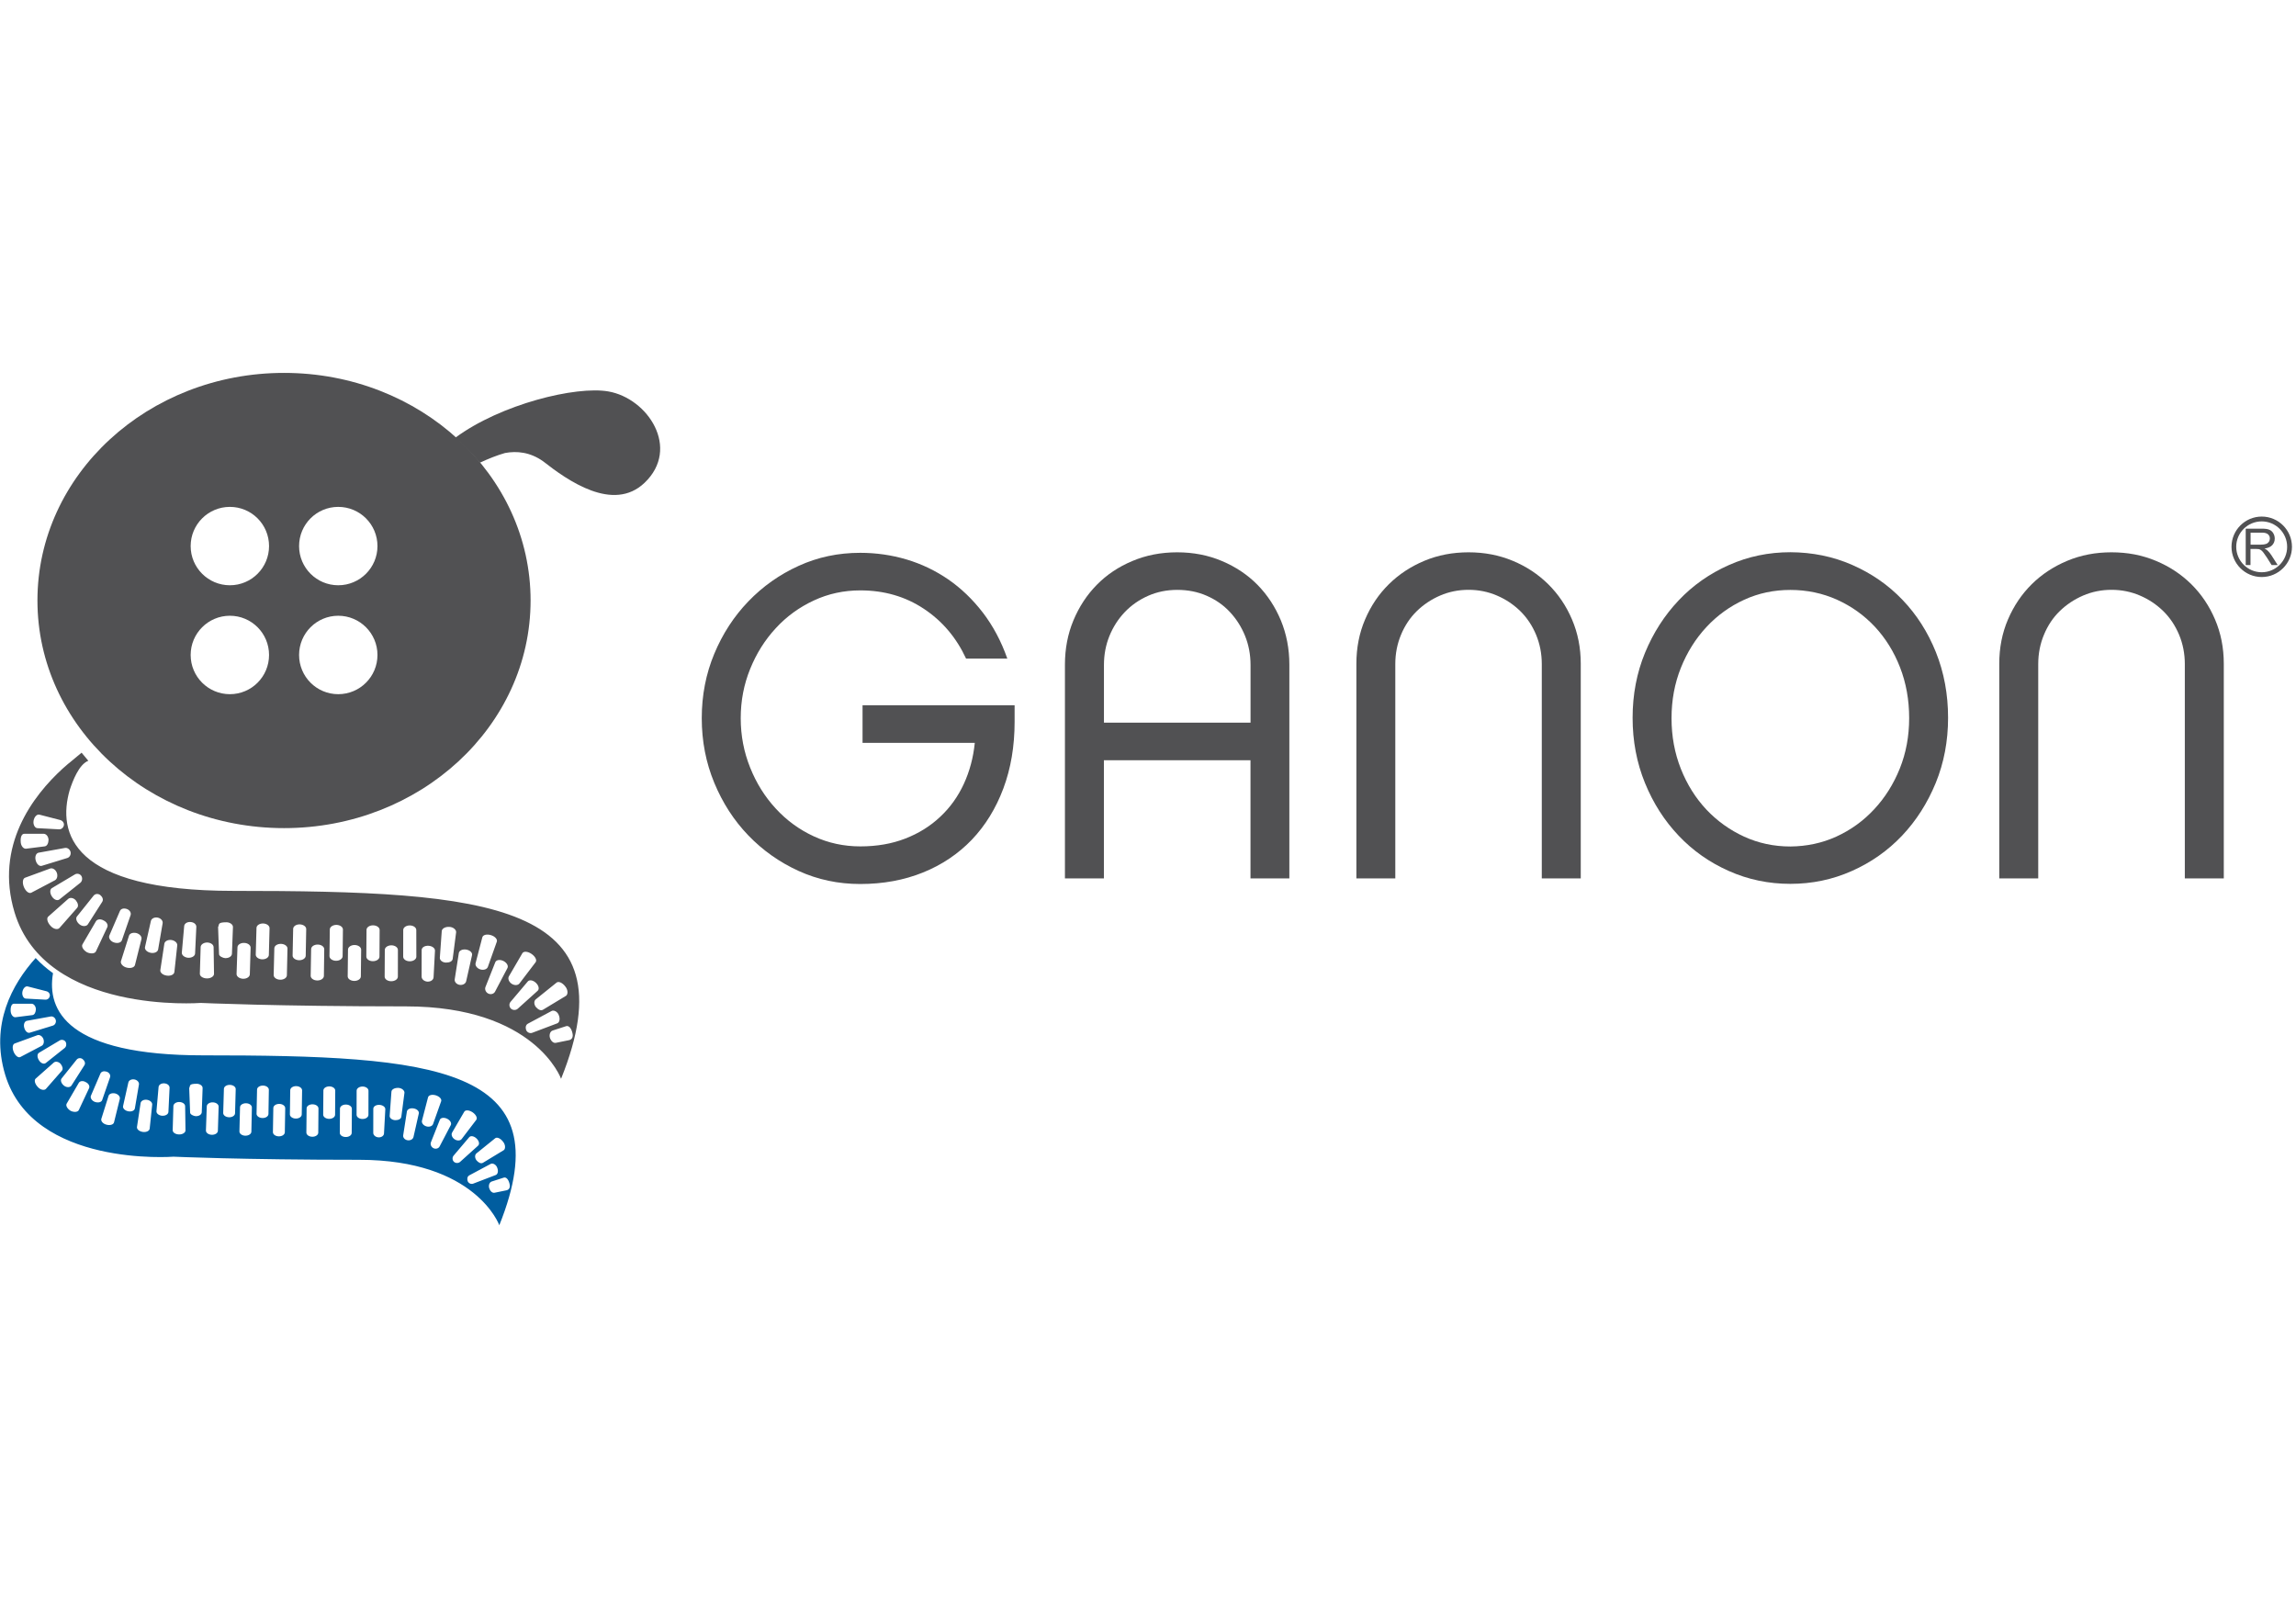 <svg width="431" height="300" viewBox="0 0 431 300" fill="none" xmlns="http://www.w3.org/2000/svg">
<path d="M114.185 73.478C108.142 72.423 94.011 75.844 85.442 82.189C87.111 83.631 88.657 85.186 90.09 86.855C91.645 86.129 93.276 85.469 94.803 85.036C97.018 84.63 99.498 84.856 101.949 86.591C106.549 90.201 115.099 96.244 120.991 90.635C127.787 84.159 121.632 74.77 114.185 73.478Z" fill="#515153"/>
<path d="M53.324 70C27.759 70 7.029 89.127 7.029 112.722C7.029 136.317 27.759 155.454 53.324 155.454C78.88 155.454 99.6 136.317 99.6 112.722C99.609 89.136 78.889 70 53.324 70ZM43.153 130.312C39.09 130.312 35.79 127.022 35.79 122.95C35.79 118.887 39.09 115.588 43.153 115.588C47.216 115.588 50.505 118.887 50.505 122.95C50.505 127.022 47.216 130.312 43.153 130.312ZM43.153 109.866C39.09 109.866 35.79 106.566 35.79 102.513C35.79 98.441 39.09 95.151 43.153 95.151C47.216 95.151 50.505 98.441 50.505 102.513C50.505 106.566 47.216 109.866 43.153 109.866ZM63.496 130.312C59.433 130.312 56.143 127.022 56.143 122.95C56.143 118.887 59.433 115.588 63.496 115.588C67.558 115.588 70.858 118.887 70.858 122.95C70.858 127.022 67.558 130.312 63.496 130.312ZM63.496 109.866C59.433 109.866 56.143 106.566 56.143 102.513C56.143 98.441 59.433 95.151 63.496 95.151C67.558 95.151 70.858 98.441 70.858 102.513C70.858 106.566 67.558 109.866 63.496 109.866Z" fill="#515153"/>
<path d="M43.832 167.236C13.251 167.236 10.791 156.301 13.082 148.307C13.638 146.62 14.807 143.5 16.579 142.812L15.316 141.294C14.552 141.916 13.6 142.717 12.855 143.34C12.855 143.34 12.855 143.33 12.846 143.33C12.667 143.49 12.46 143.679 12.271 143.839C12.054 144.028 11.875 144.188 11.771 144.273C6.21 149.354 -1.04 158.781 2.731 171.271C8.557 190.53 37.686 188.268 37.686 188.268C37.686 188.268 51.929 188.918 76.203 188.918C100.477 188.918 105.323 202.511 105.323 202.511C118.595 169.499 92.059 167.236 43.832 167.236ZM15.278 164.437C15.523 164.851 15.438 165.417 15.09 165.709L11.168 168.83C10.772 169.15 10.131 168.905 9.735 168.273C9.33 167.651 9.339 166.944 9.754 166.708L14.062 164.144C14.467 163.899 15.024 164.031 15.278 164.437ZM13.242 159.912C13.364 160.402 13.091 160.92 12.639 161.062L7.85 162.532C7.397 162.674 6.879 162.221 6.7 161.505C6.502 160.798 6.775 160.147 7.256 160.063L12.186 159.177C12.639 159.092 13.101 159.412 13.242 159.912ZM6.304 154.048C6.445 153.304 6.945 152.804 7.407 152.927L11.309 153.935C11.771 154.058 12.082 154.51 11.988 154.934C11.903 155.368 11.526 155.717 11.046 155.679L7.011 155.462C6.549 155.434 6.172 154.793 6.304 154.048ZM4.598 156.518H8.218C8.698 156.537 9.094 157.046 9.113 157.659C9.094 158.272 8.859 158.828 8.368 158.884L4.89 159.318C4.437 159.374 3.881 158.828 3.881 157.913C3.844 157.018 4.117 156.499 4.598 156.518ZM5.88 167.576C5.465 167.802 4.833 167.34 4.494 166.529C4.155 165.719 4.258 164.927 4.701 164.767L9.405 163.041C9.858 162.881 10.414 163.221 10.65 163.796C10.885 164.371 10.735 165.021 10.31 165.247L5.88 167.576ZM9.481 173.788C8.887 173.147 8.698 172.374 9.057 172.063L12.808 168.735C13.167 168.424 13.808 168.537 14.222 168.999C14.618 169.48 14.797 170.064 14.477 170.432L11.168 174.193C10.866 174.561 10.056 174.457 9.481 173.788ZM14.449 172.035L17.578 168.123C17.88 167.755 18.446 167.708 18.841 168.038C19.237 168.368 19.454 168.867 19.19 169.291L16.494 173.515C16.249 173.901 15.514 173.986 14.939 173.533C14.364 173.072 14.147 172.393 14.449 172.035ZM20.142 174.052L18.012 178.586C17.814 179.02 17.06 179.095 16.334 178.765C15.617 178.351 15.241 177.672 15.486 177.266L18.012 172.94C18.257 172.525 18.898 172.468 19.445 172.789C20.029 173.053 20.34 173.618 20.142 174.052ZM21.377 176.908C20.699 176.682 20.34 176.041 20.529 175.617L22.509 171.017C22.706 170.564 23.244 170.441 23.8 170.63C24.347 170.819 24.667 171.337 24.516 171.79L22.876 176.522C22.716 176.965 22.047 177.144 21.377 176.908ZM25.337 181.15C25.223 181.612 24.526 181.829 23.791 181.64C23.046 181.461 22.565 180.877 22.706 180.424L24.215 175.645C24.356 175.193 24.978 175.004 25.61 175.155C26.241 175.325 26.666 175.834 26.553 176.296L25.337 181.15ZM28.278 178.86C27.59 178.728 27.109 178.237 27.222 177.776L28.325 172.883C28.428 172.421 29.003 172.138 29.597 172.251C30.191 172.365 30.606 172.845 30.531 173.307L29.682 178.247C29.588 178.718 28.966 178.992 28.278 178.86ZM32.736 182.451C32.689 182.932 32.048 183.252 31.304 183.139C30.559 183.036 30.022 182.574 30.097 182.102L30.851 177.153C30.927 176.682 31.511 176.371 32.171 176.456C32.821 176.55 33.312 176.993 33.274 177.464L32.736 182.451ZM36.62 178.992C36.602 179.472 36.017 179.821 35.319 179.793C34.622 179.736 34.094 179.293 34.132 178.822L34.575 173.835C34.622 173.364 35.15 173.024 35.772 173.081C36.394 173.109 36.875 173.524 36.856 173.995L36.62 178.992ZM38.836 183.667C38.091 183.658 37.497 183.262 37.516 182.781L37.667 177.776C37.686 177.304 38.232 176.927 38.892 176.927C39.552 176.946 40.089 177.314 40.099 177.794L40.174 182.809C40.184 183.271 39.571 183.686 38.836 183.667ZM43.54 179.048C43.521 179.519 42.955 179.887 42.267 179.859C41.899 179.84 41.051 179.519 41.117 179.029L40.938 174.024C41.221 173.552 40.74 173.128 42.55 173.128C43.21 173.156 43.747 173.562 43.728 174.033L43.54 179.048ZM104.474 184.459C104.842 184.148 105.577 184.469 106.114 185.176C106.68 185.864 106.614 186.722 106.228 186.948L101.938 189.54C101.505 189.804 100.996 189.502 100.59 189.031C100.213 188.541 100.204 187.9 100.572 187.598L104.474 184.459ZM46.895 182.904C46.877 183.384 46.311 183.752 45.623 183.733C44.935 183.705 44.388 183.3 44.407 182.828L44.577 177.823C44.595 177.351 45.161 176.974 45.84 177.003C46.519 177.021 47.056 177.427 47.046 177.907L46.895 182.904ZM50.468 179.256C50.459 179.736 49.893 180.104 49.215 180.085C48.536 180.066 47.989 179.661 48.008 179.19L48.149 174.184C48.159 173.713 48.724 173.336 49.394 173.354C50.072 173.373 50.61 173.769 50.6 174.25L50.468 179.256ZM53.852 183.083C53.843 183.554 53.277 183.931 52.589 183.912C51.901 183.893 51.354 183.498 51.373 183.017L51.496 178.011C51.505 177.53 52.071 177.163 52.749 177.182C53.428 177.2 53.975 177.596 53.966 178.068L53.852 183.083ZM57.388 179.416C57.378 179.887 56.822 180.264 56.143 180.255C55.455 180.236 54.918 179.84 54.927 179.369L55.031 174.363C55.04 173.882 55.596 173.505 56.275 173.524C56.954 173.543 57.491 173.939 57.482 174.41L57.388 179.416ZM60.8 183.205C60.791 183.686 60.234 184.063 59.546 184.054C58.858 184.044 58.311 183.648 58.321 183.168L58.406 178.162C58.415 177.681 58.971 177.304 59.65 177.314C60.329 177.323 60.875 177.719 60.866 178.2L60.8 183.205ZM64.316 179.51C64.307 179.981 63.751 180.368 63.072 180.358C62.393 180.349 61.846 179.953 61.846 179.482L61.912 174.467C61.922 173.995 62.478 173.618 63.157 173.618C63.835 173.628 64.382 174.024 64.373 174.495L64.316 179.51ZM67.738 183.29C67.738 183.762 67.172 184.148 66.494 184.139C65.806 184.129 65.259 183.743 65.268 183.262L65.325 178.247C65.334 177.776 65.891 177.389 66.569 177.398C67.248 177.408 67.795 177.794 67.795 178.275L67.738 183.29ZM71.235 179.576C71.235 180.057 70.679 180.434 69.991 180.434C69.312 180.434 68.766 180.038 68.766 179.567L68.803 174.552C68.803 174.08 69.359 173.694 70.038 173.703C70.717 173.713 71.264 174.099 71.264 174.57L71.235 179.576ZM74.686 183.337C74.686 183.818 74.129 184.195 73.441 184.195C72.753 184.195 72.206 183.809 72.206 183.328L72.235 178.313C72.235 177.842 72.791 177.455 73.47 177.455C74.148 177.455 74.695 177.851 74.695 178.322L74.686 183.337ZM78.155 179.595C78.155 180.066 77.599 180.453 76.92 180.453C76.232 180.453 75.685 180.066 75.685 179.585L75.694 174.58C75.694 174.099 76.241 173.722 76.92 173.722C77.599 173.722 78.145 174.109 78.145 174.589L78.155 179.595ZM81.388 183.46C81.36 183.941 80.851 184.299 80.247 184.271C79.644 184.233 79.154 183.827 79.144 183.347L79.154 178.341C79.154 177.86 79.719 177.502 80.427 177.54C81.133 177.578 81.68 177.992 81.652 178.464L81.388 183.46ZM83.698 180.698C83.038 180.67 82.538 180.255 82.566 179.774L82.925 174.778C82.962 174.306 83.594 173.948 84.348 173.995C85.102 174.014 85.687 174.57 85.621 175.023L84.98 179.991C84.914 180.481 84.358 180.707 83.698 180.698ZM88.609 179.312L87.506 184.205C87.402 184.666 86.846 184.968 86.271 184.874C85.696 184.78 85.291 184.318 85.357 183.846L86.13 178.897C86.205 178.426 86.827 178.134 87.534 178.256C88.241 178.379 88.722 178.85 88.609 179.312ZM90.174 181.98C89.561 181.791 89.156 181.263 89.278 180.802L90.541 175.956C90.655 175.494 91.38 175.306 92.153 175.541C92.926 175.777 93.426 176.333 93.256 176.786L91.578 181.509C91.418 181.952 90.787 182.168 90.174 181.98ZM95.255 181.725L92.926 186.156C92.7 186.58 92.135 186.74 91.663 186.514C91.192 186.288 90.956 185.732 91.126 185.289L92.974 180.632C93.143 180.189 93.822 180.076 94.482 180.387C95.132 180.707 95.481 181.301 95.255 181.725ZM95.528 183.281L98.055 178.944C98.29 178.53 99.063 178.577 99.78 179.067C100.496 179.557 100.835 180.264 100.543 180.632L97.508 184.619C97.216 184.996 96.556 185.015 96.037 184.666C95.519 184.318 95.293 183.686 95.528 183.281ZM95.915 189.342C95.566 189.012 95.528 188.437 95.839 188.07L99.073 184.242C99.374 183.875 100.062 183.988 100.6 184.497C101.137 185.006 101.288 185.675 100.92 185.996L97.197 189.352C96.848 189.672 96.263 189.663 95.915 189.342ZM99.912 193.876C99.469 194.046 98.941 193.801 98.762 193.349C98.611 192.868 98.677 192.387 99.12 192.151L103.541 189.785C103.937 189.568 104.653 189.87 104.898 190.568C105.181 191.246 105.04 191.935 104.597 192.104L99.912 193.876ZM106.803 195.262L104.342 195.762C103.871 195.856 103.428 195.413 103.23 194.819C103.06 194.216 103.286 193.603 103.739 193.452L106.265 192.632C106.718 192.481 107.189 192.934 107.415 193.754C107.726 194.791 107.265 195.168 106.803 195.262Z" fill="#515153"/>
<path d="M38.138 198.109C12.591 198.109 8.755 189.672 9.952 182.687C8.783 181.848 7.69 180.905 6.69 179.84C2.298 184.732 -1.888 192.264 0.978 201.766C6.247 219.178 32.576 217.132 32.576 217.132C32.576 217.132 45.453 217.717 67.399 217.717C89.335 217.717 93.728 230 93.728 230C105.719 200.155 81.727 198.109 38.138 198.109ZM12.318 195.573C12.535 195.95 12.46 196.459 12.149 196.723L8.604 199.542C8.246 199.825 7.661 199.608 7.313 199.033C6.945 198.467 6.954 197.836 7.331 197.619L11.225 195.3C11.592 195.092 12.082 195.215 12.318 195.573ZM10.47 191.482C10.584 191.925 10.338 192.396 9.924 192.528L5.597 193.857C5.182 193.989 4.72 193.575 4.551 192.924C4.371 192.283 4.617 191.699 5.06 191.623L9.518 190.813C9.933 190.737 10.348 191.039 10.47 191.482ZM4.202 186.184C4.334 185.515 4.786 185.062 5.201 185.175L8.736 186.08C9.151 186.193 9.434 186.599 9.349 186.985C9.273 187.381 8.934 187.692 8.491 187.655L4.843 187.457C4.428 187.438 4.089 186.863 4.202 186.184ZM2.656 188.418H5.927C6.36 188.428 6.719 188.89 6.738 189.446C6.719 190.002 6.511 190.502 6.059 190.558L2.91 190.954C2.505 191.011 1.996 190.511 1.996 189.691C1.977 188.871 2.232 188.399 2.656 188.418ZM3.825 198.42C3.448 198.627 2.882 198.203 2.571 197.468C2.26 196.733 2.354 196.026 2.759 195.884L7.011 194.329C7.416 194.187 7.925 194.489 8.133 195.008C8.34 195.526 8.208 196.12 7.831 196.318L3.825 198.42ZM7.077 204.029C6.54 203.454 6.37 202.747 6.7 202.473L10.093 199.466C10.414 199.184 10.998 199.287 11.376 199.702C11.734 200.145 11.894 200.673 11.611 201.003L8.623 204.406C8.331 204.726 7.595 204.632 7.077 204.029ZM11.564 202.445L14.392 198.91C14.665 198.58 15.175 198.533 15.533 198.835C15.891 199.127 16.089 199.589 15.844 199.966L13.412 203.784C13.195 204.133 12.526 204.208 12.007 203.793C11.489 203.378 11.291 202.775 11.564 202.445ZM16.721 204.274L14.797 208.375C14.618 208.761 13.93 208.837 13.28 208.535C12.639 208.158 12.299 207.545 12.516 207.177L14.797 203.265C15.014 202.898 15.599 202.832 16.089 203.133C16.617 203.369 16.9 203.878 16.721 204.274ZM17.833 206.857C17.22 206.65 16.9 206.065 17.069 205.688L18.851 201.531C19.03 201.125 19.52 201.012 20.02 201.173C20.519 201.342 20.802 201.814 20.661 202.219L19.181 206.499C19.049 206.904 18.436 207.064 17.833 206.857ZM21.406 210.684C21.302 211.108 20.68 211.306 20.001 211.127C19.332 210.967 18.898 210.439 19.021 210.034L20.378 205.707C20.51 205.302 21.066 205.132 21.641 205.264C22.216 205.415 22.593 205.877 22.49 206.291L21.406 210.684ZM24.064 208.61C23.442 208.488 23.008 208.054 23.102 207.63L24.092 203.209C24.186 202.785 24.705 202.53 25.242 202.634C25.78 202.737 26.157 203.171 26.081 203.595L25.318 208.064C25.252 208.488 24.686 208.733 24.064 208.61ZM28.099 211.863C28.051 212.296 27.476 212.579 26.807 212.485C26.138 212.39 25.648 211.976 25.714 211.551L26.392 207.074C26.458 206.65 26.996 206.367 27.58 206.452C28.165 206.536 28.617 206.942 28.57 207.366L28.099 211.863ZM31.615 208.733C31.596 209.167 31.068 209.487 30.436 209.449C29.805 209.402 29.324 209.006 29.371 208.573L29.767 204.057C29.805 203.624 30.286 203.322 30.851 203.369C31.407 203.397 31.85 203.765 31.832 204.199L31.615 208.733ZM33.613 212.956C32.934 212.947 32.407 212.588 32.416 212.155L32.548 207.63C32.567 207.196 33.057 206.857 33.66 206.866C34.254 206.885 34.744 207.215 34.754 207.649L34.82 212.174C34.839 212.607 34.282 212.975 33.613 212.956ZM37.874 208.789C37.855 209.223 37.346 209.553 36.724 209.525C36.394 209.515 35.621 209.214 35.687 208.78L35.517 204.255C35.772 203.831 35.348 203.444 36.969 203.444C37.572 203.473 38.053 203.831 38.034 204.265L37.874 208.789ZM40.9 212.277C40.891 212.711 40.372 213.041 39.75 213.022C39.128 213.003 38.638 212.636 38.657 212.202L38.817 207.677C38.836 207.243 39.335 206.914 39.957 206.932C40.57 206.951 41.06 207.319 41.041 207.752L40.9 212.277ZM44.124 208.978C44.115 209.412 43.606 209.751 42.993 209.732C42.371 209.713 41.89 209.355 41.899 208.921L42.031 204.397C42.041 203.963 42.55 203.633 43.163 203.652C43.775 203.671 44.266 204.029 44.247 204.463L44.124 208.978ZM47.188 212.438C47.178 212.871 46.669 213.201 46.047 213.192C45.425 213.182 44.935 212.815 44.944 212.39L45.057 207.856C45.067 207.423 45.576 207.093 46.188 207.102C46.801 207.111 47.291 207.47 47.282 207.903L47.188 212.438ZM50.393 209.119C50.383 209.553 49.874 209.892 49.262 209.874C48.649 209.864 48.149 209.496 48.159 209.072L48.253 204.538C48.262 204.104 48.772 203.774 49.375 203.784C49.987 203.793 50.478 204.151 50.468 204.585L50.393 209.119ZM53.466 212.551C53.457 212.984 52.957 213.324 52.335 213.314C51.713 213.305 51.222 212.947 51.232 212.513L51.307 207.988C51.317 207.555 51.816 207.215 52.438 207.225C53.051 207.234 53.541 207.592 53.541 208.026L53.466 212.551ZM56.643 209.204C56.643 209.638 56.134 209.987 55.521 209.977C54.908 209.968 54.409 209.61 54.418 209.176L54.484 204.651C54.493 204.217 54.993 203.878 55.606 203.888C56.219 203.897 56.709 204.255 56.709 204.679L56.643 209.204ZM59.744 212.626C59.744 213.05 59.235 213.399 58.622 213.39C58 213.38 57.51 213.031 57.51 212.598L57.557 208.064C57.557 207.63 58.066 207.291 58.679 207.3C59.292 207.309 59.791 207.658 59.782 208.092L59.744 212.626ZM62.902 209.261C62.902 209.694 62.403 210.034 61.78 210.034C61.168 210.024 60.668 209.676 60.668 209.242L60.706 204.708C60.706 204.274 61.205 203.935 61.828 203.935C62.44 203.944 62.931 204.293 62.931 204.717L62.902 209.261ZM66.022 212.664C66.022 213.097 65.523 213.446 64.901 213.437C64.278 213.437 63.779 213.079 63.788 212.654L63.817 208.12C63.817 207.687 64.316 207.338 64.938 207.347C65.551 207.347 66.051 207.705 66.051 208.13L66.022 212.664ZM69.162 209.28C69.162 209.713 68.662 210.062 68.049 210.053C67.436 210.053 66.937 209.704 66.937 209.27L66.946 204.745C66.946 204.312 67.446 203.963 68.059 203.963C68.671 203.963 69.171 204.321 69.171 204.745L69.162 209.28ZM72.084 212.777C72.065 213.211 71.594 213.531 71.056 213.503C70.51 213.475 70.067 213.097 70.067 212.664L70.076 208.13C70.076 207.696 70.594 207.375 71.226 207.404C71.858 207.441 72.357 207.809 72.329 208.243L72.084 212.777ZM74.167 210.279C73.573 210.241 73.111 209.874 73.149 209.449L73.479 204.934C73.507 204.5 74.082 204.189 74.77 204.217C75.449 204.236 75.977 204.745 75.921 205.151L75.336 209.647C75.27 210.081 74.761 210.288 74.167 210.279ZM77.617 213.437C77.523 213.861 77.023 214.134 76.505 214.05C75.987 213.965 75.619 213.55 75.685 213.126L76.382 208.648C76.448 208.224 77.014 207.96 77.646 208.073C78.277 208.177 78.711 208.601 78.617 209.025L77.617 213.437ZM80.021 211.438C79.465 211.269 79.107 210.788 79.21 210.373L80.351 205.99C80.455 205.565 81.115 205.405 81.812 205.613C82.51 205.829 82.962 206.329 82.811 206.734L81.294 211.005C81.152 211.41 80.577 211.608 80.021 211.438ZM84.621 211.203L82.519 215.218C82.312 215.596 81.803 215.746 81.379 215.539C80.954 215.341 80.738 214.841 80.888 214.436L82.557 210.222C82.708 209.817 83.32 209.713 83.924 210.005C84.508 210.288 84.819 210.826 84.621 211.203ZM84.867 212.607L87.148 208.695C87.365 208.318 88.062 208.365 88.713 208.799C89.363 209.242 89.665 209.883 89.401 210.222L86.658 213.823C86.394 214.163 85.8 214.182 85.328 213.861C84.857 213.55 84.65 212.984 84.867 212.607ZM85.215 218.094C84.895 217.801 84.867 217.274 85.14 216.944L88.072 213.484C88.345 213.145 88.967 213.248 89.448 213.71C89.938 214.172 90.07 214.775 89.74 215.068L86.375 218.103C86.064 218.386 85.526 218.386 85.215 218.094ZM88.826 222.194C88.42 222.345 87.949 222.128 87.789 221.714C87.647 221.28 87.713 220.846 88.109 220.629L92.106 218.49C92.465 218.292 93.106 218.565 93.332 219.187C93.586 219.809 93.464 220.422 93.058 220.573L88.826 222.194ZM95.613 222.081C95.896 223.014 95.472 223.363 95.057 223.448L92.832 223.901C92.408 223.985 92.003 223.589 91.833 223.043C91.673 222.496 91.88 221.94 92.285 221.798L94.567 221.063C94.981 220.922 95.406 221.336 95.613 222.081ZM94.435 214.323C94.944 214.945 94.887 215.728 94.538 215.925L90.664 218.273C90.268 218.508 89.816 218.244 89.448 217.82C89.109 217.377 89.099 216.802 89.429 216.519L92.955 213.672C93.285 213.399 93.954 213.682 94.435 214.323Z" fill="#005D9F"/>
<path d="M424.568 96.97C421.439 96.97 418.893 99.515 418.893 102.645C418.893 105.774 421.439 108.32 424.568 108.32C427.688 108.32 430.243 105.774 430.243 102.645C430.243 99.515 427.698 96.97 424.568 96.97ZM424.568 107.424C421.929 107.424 419.779 105.275 419.779 102.645C419.779 100.015 421.919 97.875 424.568 97.875C427.198 97.875 429.338 100.024 429.338 102.645C429.348 105.275 427.198 107.424 424.568 107.424Z" fill="#515153"/>
<path d="M421.561 106.058V99.242H424.587C425.19 99.242 425.652 99.299 425.963 99.431C426.284 99.553 426.538 99.77 426.727 100.081C426.915 100.392 427.01 100.732 427.01 101.109C427.01 101.589 426.849 102.004 426.538 102.334C426.227 102.674 425.747 102.871 425.087 102.975C425.322 103.088 425.511 103.201 425.624 103.315C425.897 103.56 426.142 103.852 426.378 104.22L427.566 106.077H426.425L425.53 104.653C425.256 104.248 425.049 103.937 424.87 103.71C424.7 103.494 424.549 103.343 424.417 103.258C424.285 103.173 424.153 103.117 424.003 103.079C423.899 103.06 423.739 103.051 423.503 103.051H422.457V106.077H421.561V106.058ZM422.466 102.24H424.408C424.813 102.24 425.143 102.193 425.379 102.108C425.605 102.023 425.784 101.882 425.916 101.703C426.029 101.514 426.095 101.307 426.095 101.09C426.095 100.769 425.982 100.505 425.747 100.298C425.501 100.091 425.143 99.987 424.634 99.987H422.475V102.24H422.466Z" fill="#515153"/>
<path d="M190.461 132.395V135.496C190.461 140.078 189.754 144.244 188.349 148.006C186.944 151.758 184.965 154.972 182.42 157.64C179.865 160.298 176.811 162.353 173.257 163.786C169.703 165.219 165.781 165.945 161.483 165.945C157.354 165.945 153.498 165.125 149.916 163.494C146.334 161.863 143.185 159.638 140.48 156.829C137.774 154.02 135.644 150.721 134.079 146.941C132.514 143.16 131.732 139.116 131.732 134.818C131.732 130.519 132.514 126.494 134.079 122.733C135.644 118.981 137.774 115.7 140.48 112.891C143.185 110.082 146.325 107.857 149.916 106.226C153.498 104.586 157.354 103.775 161.483 103.775C164.462 103.775 167.356 104.19 170.165 105.02C172.974 105.859 175.576 107.103 177.998 108.762C180.402 110.421 182.57 112.495 184.494 114.993C186.407 117.491 187.944 120.366 189.094 123.638H181.354C179.516 119.678 176.867 116.558 173.398 114.267C169.929 111.967 165.951 110.827 161.492 110.827C158.4 110.827 155.478 111.458 152.772 112.721C150.048 113.985 147.663 115.71 145.636 117.916C143.591 120.121 141.988 122.676 140.819 125.57C139.641 128.464 139.047 131.547 139.047 134.818C139.047 138.079 139.641 141.181 140.819 144.103C141.988 147.025 143.591 149.589 145.636 151.795C147.663 154.001 150.048 155.745 152.772 156.999C155.487 158.253 158.4 158.884 161.492 158.884C164.584 158.884 167.393 158.403 169.92 157.423C172.437 156.452 174.633 155.085 176.49 153.332C178.357 151.588 179.837 149.523 180.93 147.148C182.024 144.772 182.712 142.199 182.985 139.446H161.916V132.395H190.461Z" fill="#515153"/>
<path d="M242.054 164.897H234.739V142.716H207.222V164.897H199.907V124.767C199.907 121.788 200.435 119.017 201.5 116.462C202.565 113.908 204.017 111.683 205.883 109.788C207.74 107.893 209.965 106.404 212.548 105.32C215.131 104.226 217.931 103.68 220.976 103.68C224.011 103.68 226.811 104.226 229.394 105.32C231.977 106.413 234.201 107.903 236.058 109.788C237.915 111.683 239.377 113.908 240.442 116.462C241.498 119.026 242.035 121.788 242.035 124.767V164.897H242.054ZM234.748 124.824C234.748 122.873 234.399 121.053 233.721 119.366C233.032 117.678 232.09 116.189 230.883 114.898C229.686 113.606 228.234 112.588 226.537 111.843C224.85 111.099 222.993 110.731 220.994 110.731C219.043 110.731 217.214 111.099 215.527 111.843C213.839 112.588 212.378 113.606 211.143 114.898C209.918 116.189 208.956 117.678 208.268 119.366C207.58 121.053 207.231 122.882 207.231 124.824V135.655H234.748V124.824Z" fill="#515153"/>
<path d="M283.963 105.273C286.518 106.329 288.733 107.799 290.628 109.666C292.513 111.532 294.012 113.738 295.096 116.293C296.19 118.847 296.736 121.619 296.736 124.598V164.897H289.421V124.654C289.421 122.712 289.063 120.874 288.347 119.149C287.63 117.433 286.64 115.953 285.387 114.718C284.123 113.484 282.662 112.503 281.003 111.796C279.335 111.08 277.562 110.721 275.677 110.721C273.782 110.721 272.001 111.08 270.342 111.796C268.682 112.513 267.221 113.484 265.958 114.718C264.704 115.944 263.714 117.424 262.998 119.149C262.282 120.865 261.923 122.703 261.923 124.654V164.897H254.618V124.598C254.618 121.609 255.155 118.847 256.248 116.293C257.333 113.738 258.822 111.532 260.717 109.666C262.612 107.799 264.836 106.338 267.381 105.273C269.927 104.208 272.689 103.68 275.686 103.68C278.646 103.68 281.409 104.208 283.963 105.273Z" fill="#515153"/>
<path d="M347.693 106.047C351.304 107.631 354.452 109.799 357.12 112.589C359.788 115.37 361.89 118.66 363.408 122.44C364.926 126.23 365.689 130.33 365.689 134.752C365.689 139.116 364.916 143.189 363.37 146.978C361.815 150.758 359.703 154.067 357.045 156.876C354.368 159.695 351.228 161.901 347.618 163.503C343.998 165.115 340.161 165.916 336.08 165.916C331.998 165.916 328.152 165.115 324.541 163.503C320.921 161.901 317.782 159.695 315.115 156.876C312.437 154.058 310.326 150.758 308.789 146.978C307.243 143.189 306.47 139.107 306.47 134.752C306.47 130.387 307.243 126.324 308.789 122.563C310.335 118.811 312.447 115.521 315.115 112.702C317.782 109.884 320.921 107.678 324.541 106.075C328.152 104.463 331.998 103.662 336.08 103.662C340.209 103.681 344.083 104.463 347.693 106.047ZM344.733 157.036C347.429 155.802 349.796 154.095 351.813 151.918C353.849 149.74 355.452 147.185 356.63 144.263C357.799 141.341 358.383 138.192 358.383 134.808C358.383 131.367 357.808 128.191 356.668 125.268C355.527 122.337 353.953 119.81 351.954 117.661C349.946 115.512 347.59 113.824 344.865 112.589C342.15 111.364 339.219 110.742 336.08 110.742C332.978 110.742 330.094 111.354 327.407 112.589C324.711 113.824 322.354 115.53 320.328 117.708C318.301 119.886 316.698 122.44 315.529 125.363C314.36 128.285 313.776 131.443 313.776 134.827C313.776 138.211 314.36 141.379 315.529 144.329C316.698 147.28 318.31 149.834 320.328 151.984C322.364 154.133 324.72 155.82 327.407 157.055C330.094 158.281 332.988 158.903 336.08 158.903C339.162 158.875 342.047 158.262 344.733 157.036Z" fill="#515153"/>
<path d="M404.681 105.273C407.226 106.329 409.451 107.799 411.346 109.666C413.231 111.532 414.721 113.738 415.805 116.293C416.898 118.847 417.445 121.619 417.445 124.598V164.897H410.13V124.654C410.13 122.712 409.772 120.874 409.055 119.149C408.329 117.433 407.349 115.953 406.086 114.718C404.822 113.484 403.361 112.503 401.702 111.796C400.034 111.08 398.261 110.721 396.376 110.721C394.481 110.721 392.7 111.08 391.041 111.796C389.381 112.513 387.92 113.484 386.648 114.718C385.384 115.944 384.404 117.424 383.688 119.149C382.971 120.865 382.613 122.703 382.613 124.654V164.897H375.298V124.598C375.298 121.609 375.835 118.847 376.929 116.293C378.022 113.738 379.512 111.532 381.397 109.666C383.282 107.799 385.516 106.338 388.062 105.273C390.607 104.208 393.378 103.68 396.367 103.68C399.364 103.68 402.126 104.208 404.681 105.273Z" fill="#515153"/>
</svg>
